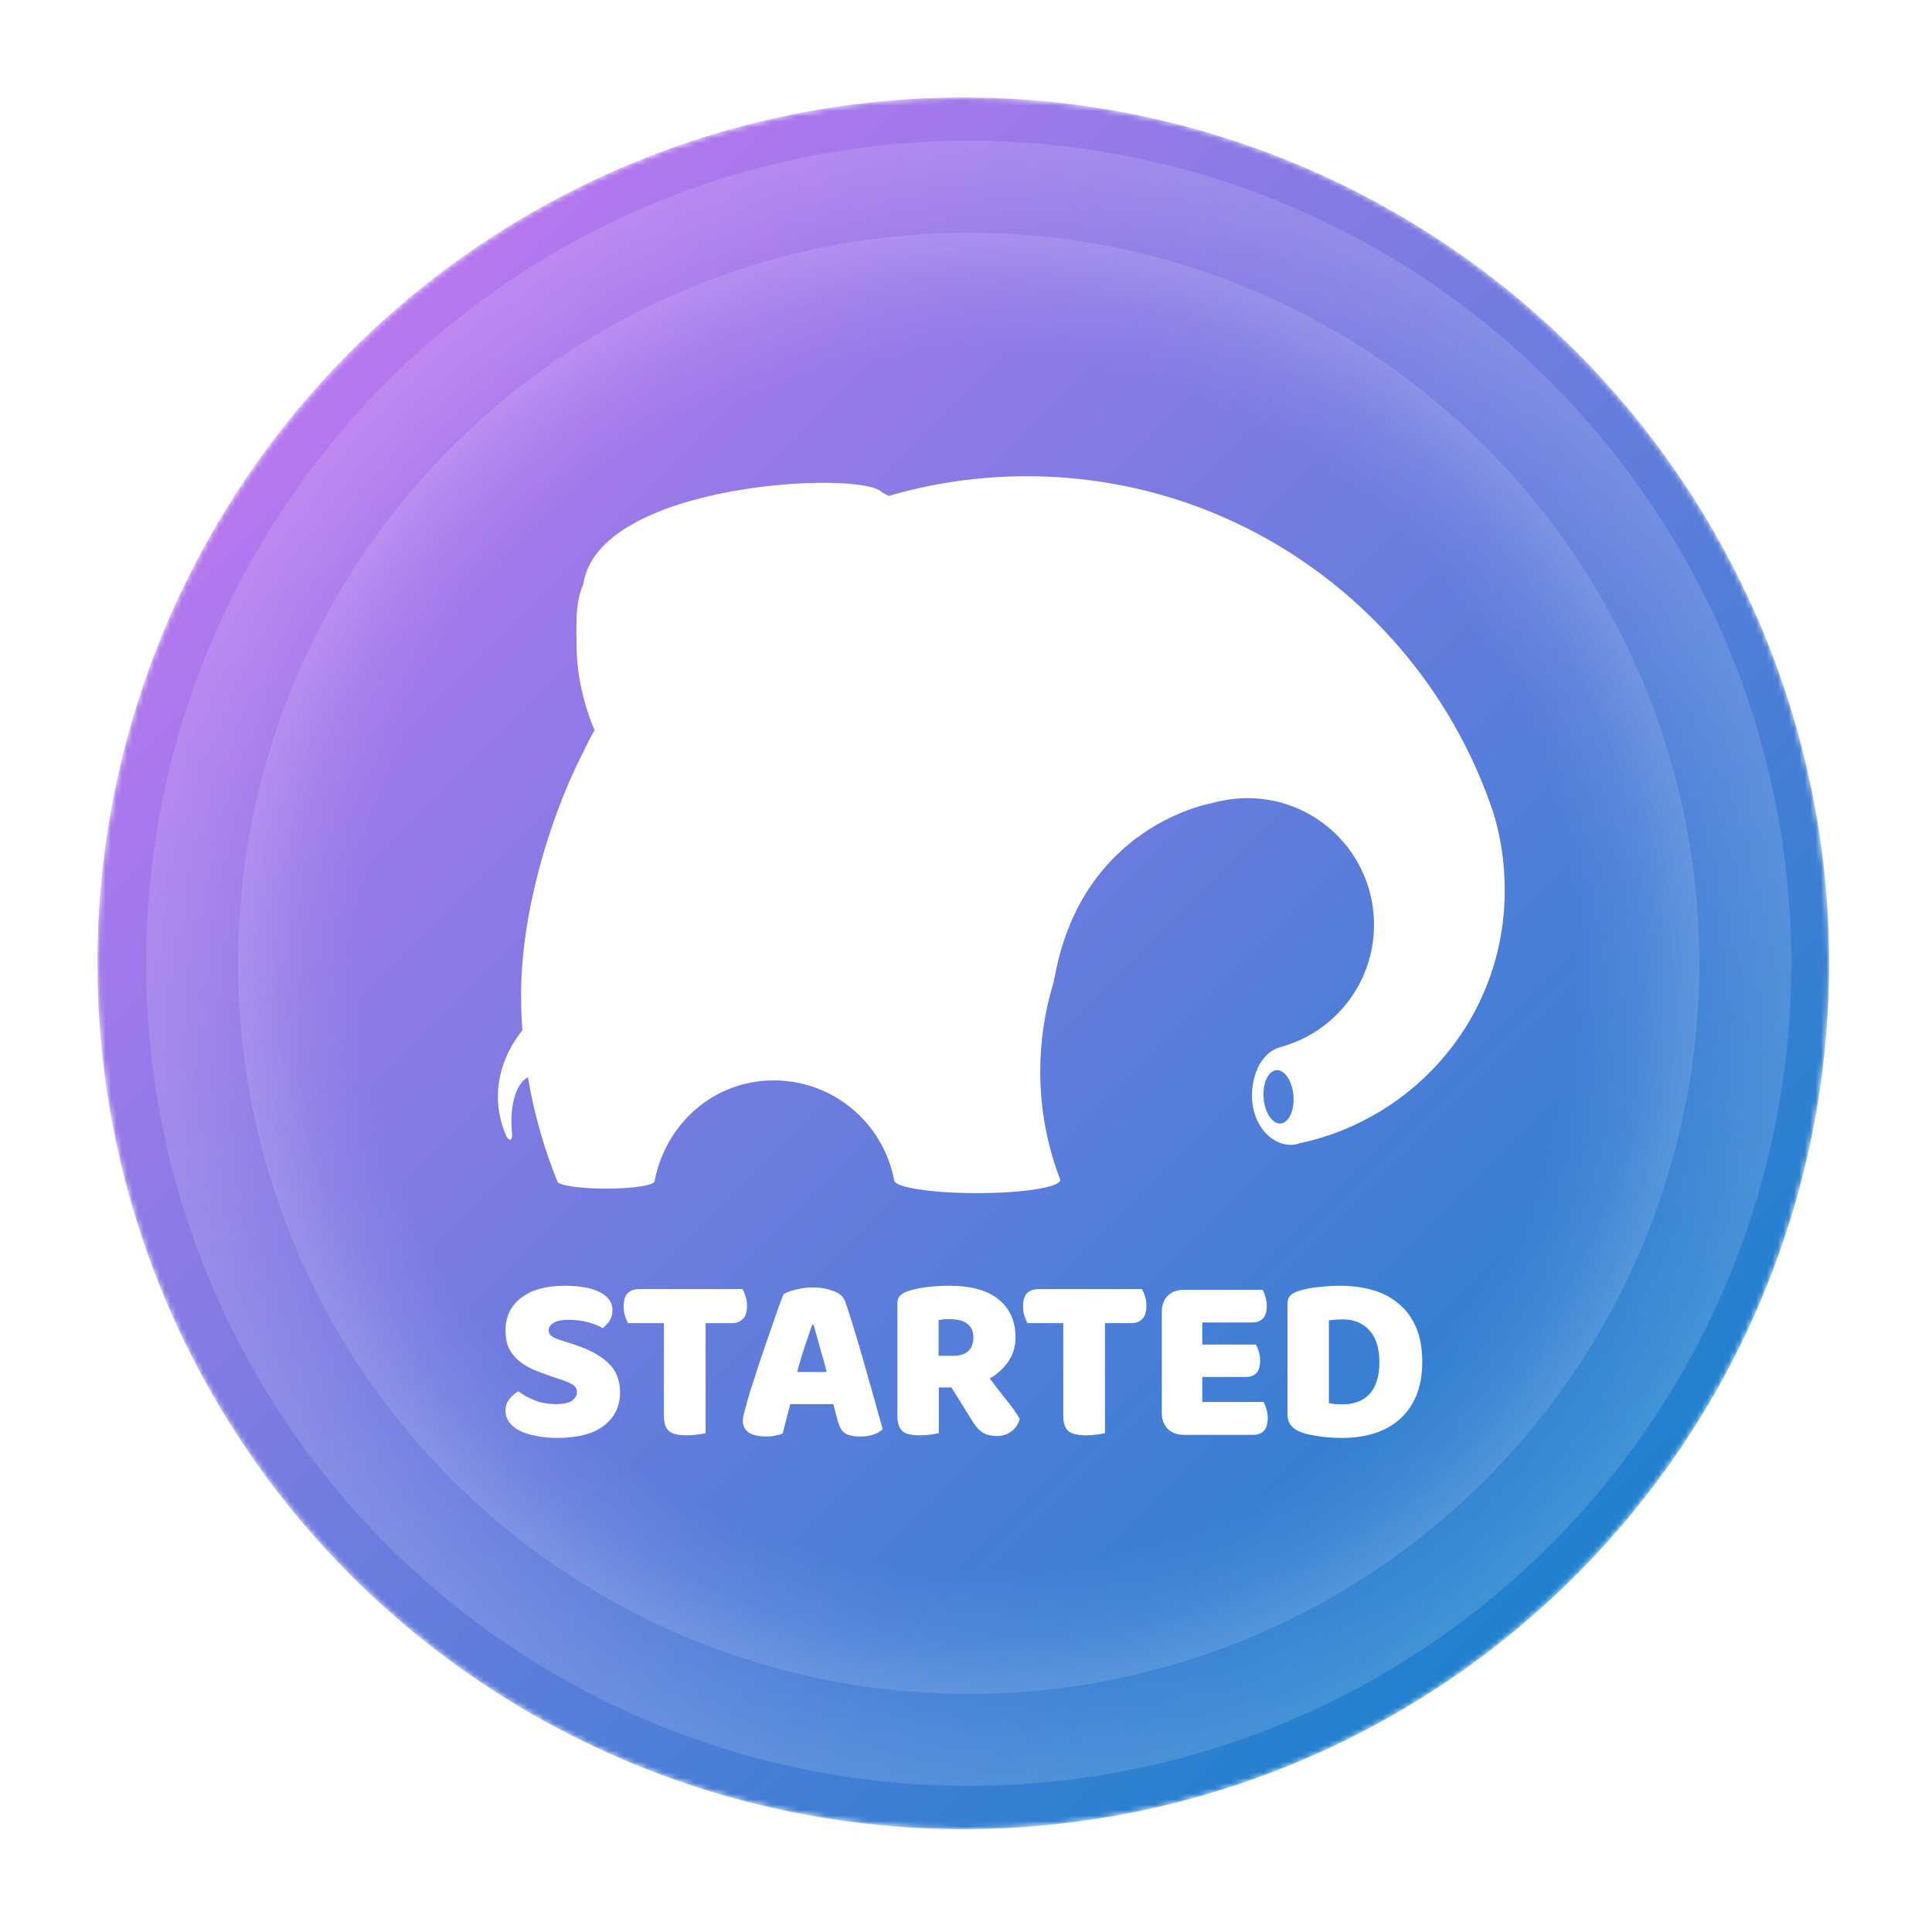 <svg xmlns="http://www.w3.org/2000/svg" width="357" height="357" fill="none" viewBox="0 0 357 357"><mask id="mask0_1094_2226" style="mask-type:alpha" width="320" height="320" x="18" y="18" maskUnits="userSpaceOnUse"><circle cx="178" cy="178" r="160" fill="url(#paint0_linear_1094_2226)"/></mask><g mask="url(#mask0_1094_2226)"><circle cx="178" cy="178" r="160" fill="url(#paint1_linear_1094_2226)"/><circle cx="179" cy="178" r="152" fill="url(#paint2_radial_1094_2226)" fill-opacity=".2" style="mix-blend-mode:screen"/><circle cx="179" cy="178" r="135" fill="url(#paint3_radial_1094_2226)" fill-opacity=".2" style="mix-blend-mode:screen"/><path fill="#fff" d="M102.08 254.396C100.789 253.956 99.616 253.516 98.56 253.076C97.504 252.607 96.594 252.049 95.832 251.404C95.069 250.759 94.468 249.996 94.028 249.116C93.617 248.207 93.412 247.107 93.412 245.816C93.412 243.323 94.365 241.328 96.272 239.832C98.208 238.336 100.906 237.588 104.368 237.588C105.629 237.588 106.802 237.676 107.888 237.852C108.973 238.028 109.897 238.307 110.66 238.688C111.452 239.04 112.068 239.509 112.508 240.096C112.948 240.653 113.168 241.313 113.168 242.076C113.168 242.839 112.992 243.499 112.64 244.056C112.288 244.584 111.862 245.039 111.364 245.42C110.718 245.009 109.853 244.657 108.768 244.364C107.682 244.041 106.494 243.88 105.204 243.88C103.884 243.88 102.916 244.071 102.3 244.452C101.684 244.804 101.376 245.259 101.376 245.816C101.376 246.256 101.566 246.623 101.948 246.916C102.329 247.18 102.901 247.429 103.664 247.664L105.996 248.412C108.753 249.292 110.865 250.421 112.332 251.8C113.828 253.149 114.576 254.997 114.576 257.344C114.576 259.837 113.593 261.861 111.628 263.416C109.662 264.941 106.773 265.704 102.96 265.704C101.61 265.704 100.349 265.587 99.176 265.352C98.032 265.147 97.02 264.839 96.14 264.428C95.289 263.988 94.614 263.46 94.116 262.844C93.646 262.199 93.412 261.465 93.412 260.644C93.412 259.793 93.661 259.075 94.16 258.488C94.658 257.872 95.201 257.403 95.788 257.08C96.609 257.725 97.606 258.283 98.78 258.752C99.982 259.221 101.288 259.456 102.696 259.456C104.133 259.456 105.145 259.236 105.732 258.796C106.318 258.356 106.612 257.843 106.612 257.256C106.612 256.669 106.377 256.229 105.908 255.936C105.438 255.613 104.778 255.305 103.928 255.012L102.08 254.396ZM116.076 244.496C115.87 244.173 115.68 243.733 115.504 243.176C115.328 242.619 115.24 242.032 115.24 241.416C115.24 240.272 115.489 239.451 115.988 238.952C116.516 238.453 117.19 238.204 118.012 238.204H137.196C137.401 238.527 137.592 238.967 137.768 239.524C137.944 240.081 138.032 240.668 138.032 241.284C138.032 242.428 137.768 243.249 137.24 243.748C136.741 244.247 136.081 244.496 135.26 244.496H130.376V264.824C130.053 264.912 129.54 265 128.836 265.088C128.161 265.176 127.486 265.22 126.812 265.22C126.137 265.22 125.536 265.161 125.008 265.044C124.509 264.956 124.084 264.78 123.732 264.516C123.38 264.252 123.116 263.885 122.94 263.416C122.764 262.947 122.676 262.331 122.676 261.568V244.496H116.076ZM144.791 239.128C145.29 238.835 146.038 238.556 147.035 238.292C148.062 238.028 149.088 237.896 150.115 237.896C151.582 237.896 152.872 238.116 153.987 238.556C155.131 238.967 155.864 239.627 156.187 240.536C156.715 242.061 157.287 243.836 157.903 245.86C158.519 247.884 159.135 249.981 159.751 252.152C160.367 254.293 160.968 256.42 161.555 258.532C162.142 260.615 162.655 262.463 163.095 264.076C162.743 264.487 162.215 264.809 161.511 265.044C160.807 265.308 159.971 265.44 159.003 265.44C158.299 265.44 157.698 265.381 157.199 265.264C156.73 265.147 156.334 264.971 156.011 264.736C155.718 264.501 155.468 264.193 155.263 263.812C155.087 263.431 154.926 262.991 154.779 262.492L153.987 259.456H146.023C145.788 260.336 145.554 261.245 145.319 262.184C145.084 263.123 144.85 264.032 144.615 264.912C144.204 265.059 143.764 265.176 143.295 265.264C142.855 265.381 142.312 265.44 141.667 265.44C140.171 265.44 139.056 265.191 138.323 264.692C137.619 264.164 137.267 263.445 137.267 262.536C137.267 262.125 137.326 261.715 137.443 261.304C137.56 260.893 137.692 260.409 137.839 259.852C138.044 259.06 138.323 258.077 138.675 256.904C139.056 255.731 139.467 254.469 139.907 253.12C140.347 251.741 140.816 250.333 141.315 248.896C141.814 247.459 142.283 246.109 142.723 244.848C143.163 243.557 143.559 242.413 143.911 241.416C144.292 240.419 144.586 239.656 144.791 239.128ZM150.071 244.804C149.66 246.036 149.191 247.415 148.663 248.94C148.164 250.436 147.71 251.961 147.299 253.516H152.755C152.344 251.932 151.919 250.392 151.479 248.896C151.068 247.371 150.687 246.007 150.335 244.804H150.071ZM173.477 256.376V264.824C173.154 264.912 172.641 265 171.937 265.088C171.262 265.176 170.588 265.22 169.913 265.22C169.238 265.22 168.637 265.161 168.109 265.044C167.61 264.956 167.185 264.78 166.833 264.516C166.51 264.252 166.261 263.885 166.085 263.416C165.909 262.947 165.821 262.331 165.821 261.568V240.844C165.821 240.228 165.982 239.759 166.305 239.436C166.657 239.084 167.126 238.805 167.713 238.6C168.71 238.248 169.869 237.999 171.189 237.852C172.509 237.676 173.917 237.588 175.413 237.588C179.461 237.588 182.512 238.439 184.565 240.14C186.618 241.841 187.645 244.144 187.645 247.048C187.645 248.867 187.176 250.421 186.237 251.712C185.298 253.003 184.184 254 182.893 254.704C183.949 256.141 184.99 257.491 186.017 258.752C187.044 260.013 187.85 261.157 188.437 262.184C188.144 263.211 187.601 264.003 186.809 264.56C186.046 265.088 185.181 265.352 184.213 265.352C183.568 265.352 183.01 265.279 182.541 265.132C182.072 264.985 181.661 264.78 181.309 264.516C180.957 264.252 180.634 263.929 180.341 263.548C180.048 263.167 179.769 262.756 179.505 262.316L175.809 256.376H173.477ZM176.249 250.524C177.364 250.524 178.244 250.245 178.889 249.688C179.534 249.101 179.857 248.251 179.857 247.136C179.857 246.021 179.49 245.185 178.757 244.628C178.053 244.041 176.924 243.748 175.369 243.748C174.929 243.748 174.577 243.763 174.313 243.792C174.049 243.821 173.756 243.865 173.433 243.924V250.524H176.249ZM189.877 244.496C189.672 244.173 189.481 243.733 189.305 243.176C189.129 242.619 189.041 242.032 189.041 241.416C189.041 240.272 189.29 239.451 189.789 238.952C190.317 238.453 190.992 238.204 191.813 238.204H210.997C211.202 238.527 211.393 238.967 211.569 239.524C211.745 240.081 211.833 240.668 211.833 241.284C211.833 242.428 211.569 243.249 211.041 243.748C210.542 244.247 209.882 244.496 209.061 244.496H204.177V264.824C203.854 264.912 203.341 265 202.637 265.088C201.962 265.176 201.288 265.22 200.613 265.22C199.938 265.22 199.337 265.161 198.809 265.044C198.31 264.956 197.885 264.78 197.533 264.516C197.181 264.252 196.917 263.885 196.741 263.416C196.565 262.947 196.477 262.331 196.477 261.568V244.496H189.877ZM214.678 242.428C214.678 241.167 215.045 240.169 215.778 239.436C216.511 238.703 217.509 238.336 218.77 238.336H233.29C233.495 238.659 233.671 239.084 233.818 239.612C233.994 240.14 234.082 240.697 234.082 241.284C234.082 242.399 233.833 243.191 233.334 243.66C232.865 244.129 232.234 244.364 231.442 244.364H222.158V248.456H232.058C232.263 248.779 232.439 249.204 232.586 249.732C232.762 250.231 232.85 250.773 232.85 251.36C232.85 252.475 232.615 253.267 232.146 253.736C231.677 254.205 231.046 254.44 230.254 254.44H222.158V259.06H233.466C233.671 259.383 233.847 259.808 233.994 260.336C234.17 260.864 234.258 261.421 234.258 262.008C234.258 263.123 234.009 263.929 233.51 264.428C233.041 264.897 232.41 265.132 231.618 265.132H218.77C217.509 265.132 216.511 264.765 215.778 264.032C215.045 263.299 214.678 262.301 214.678 261.04V242.428ZM245.56 259.28C245.882 259.339 246.278 259.397 246.748 259.456C247.217 259.485 247.657 259.5 248.068 259.5C249.065 259.5 249.974 259.353 250.796 259.06C251.646 258.767 252.365 258.312 252.952 257.696C253.568 257.08 254.037 256.288 254.36 255.32C254.712 254.323 254.888 253.135 254.888 251.756C254.888 249.116 254.272 247.136 253.04 245.816C251.808 244.467 250.165 243.792 248.112 243.792C247.701 243.792 247.276 243.807 246.836 243.836C246.425 243.865 246 243.909 245.56 243.968V259.28ZM248.024 265.704C247.525 265.704 246.953 265.689 246.308 265.66C245.662 265.631 244.988 265.572 244.284 265.484C243.609 265.396 242.92 265.279 242.216 265.132C241.541 265.015 240.91 264.839 240.324 264.604C238.71 263.988 237.904 262.917 237.904 261.392V240.844C237.904 240.228 238.065 239.759 238.388 239.436C238.74 239.084 239.209 238.805 239.796 238.6C241.057 238.189 242.392 237.925 243.8 237.808C245.208 237.661 246.469 237.588 247.584 237.588C249.872 237.588 251.94 237.867 253.788 238.424C255.665 238.981 257.264 239.847 258.584 241.02C259.933 242.164 260.974 243.616 261.708 245.376C262.441 247.136 262.808 249.219 262.808 251.624C262.808 253.971 262.456 256.024 261.752 257.784C261.048 259.515 260.036 260.981 258.716 262.184C257.425 263.357 255.87 264.237 254.052 264.824C252.233 265.411 250.224 265.704 248.024 265.704Z"/><g filter="url(#filter0_i_1094_2226)"><path fill="#fff" fill-rule="evenodd" d="M253.894 168.878C253.894 155.957 243.447 145.483 230.56 145.483C228.232 145.483 225.983 145.825 223.767 146.447C223.767 146.447 200.031 150.5 194.913 178.436C194.748 178.914 194.593 179.397 194.448 179.885L194.836 178.864C194.813 178.997 194.79 179.13 194.767 179.264C193.111 184.542 192.218 190.159 192.218 195.986C192.218 203.057 193.533 209.82 195.932 216.043C195.827 217.401 188.978 218.469 180.528 218.469C172.079 218.469 165.229 217.401 165.229 216.084C163.189 205.481 153.989 197.639 142.963 197.639C131.847 197.639 122.986 205.686 120.958 216.238C120.958 217.012 116.93 217.641 111.961 217.641C106.991 217.641 102.963 217.012 102.963 216.238C100.504 210.146 98.671 203.73 97.554 197.071C95.265 198.199 94.081 202.552 94.636 207.619C94.594 209.527 93.622 208.091 93.622 208.091C89.389 198.401 94.554 190.791 96.521 188.394C96.366 186.218 96.287 184.02 96.287 181.804C96.287 167.021 101.334 149.707 107.577 137.338C109.757 132.837 109.894 132.972 109.894 132.972C109.894 132.972 106.616 125.907 106.554 117.729C106.55 117.183 106.541 116.641 106.533 116.104C106.475 112.458 106.42 109.019 107.783 105.955C110.553 87.073 159.112 84.889 162.903 88.912C163.087 89.035 163.374 89.186 163.634 89.324C163.89 89.459 164.12 89.58 164.203 89.648C172.306 87.273 180.879 86 189.747 86C229.772 86 263.753 111.942 275.875 147.971C277.326 152.559 278.046 157.467 278.046 162.538C278.046 185.661 261.756 204.69 240.054 209.276C239.543 209.479 239.057 209.543 238.559 209.543C234.573 209.543 231.342 205.488 231.342 200.485C231.342 196.171 233.323 192.408 236.541 191.497C246.53 188.848 253.894 179.725 253.894 168.878ZM239.008 200.45C239.226 203.17 238.169 205.477 236.646 205.603C235.123 205.729 233.711 203.627 233.492 200.907C233.274 198.187 234.331 195.88 235.855 195.753C237.378 195.628 238.789 197.729 239.008 200.45Z" clip-rule="evenodd"/></g></g><defs><filter id="filter0_i_1094_2226" width="186.046" height="134.469" x="92" y="86" color-interpolation-filters="sRGB" filterUnits="userSpaceOnUse"><feFlood flood-opacity="0" result="BackgroundImageFix"/><feBlend in="SourceGraphic" in2="BackgroundImageFix" mode="normal" result="shape"/><feColorMatrix in="SourceAlpha" result="hardAlpha" type="matrix" values="0 0 0 0 0 0 0 0 0 0 0 0 0 0 0 0 0 0 127 0"/><feOffset dy="2"/><feGaussianBlur stdDeviation="6.5"/><feComposite in2="hardAlpha" k2="-1" k3="1" operator="arithmetic"/><feColorMatrix type="matrix" values="0 0 0 0 1 0 0 0 0 1 0 0 0 0 1 0 0 0 0.207 0"/><feBlend in2="shape" mode="normal" result="effect1_innerShadow_1094_2226"/></filter><linearGradient id="paint0_linear_1094_2226" x1="18" x2="338" y1="18" y2="338" gradientUnits="userSpaceOnUse"><stop stop-color="#FFA6B7"/><stop offset="1" stop-color="#1E2AD2"/></linearGradient><linearGradient id="paint1_linear_1094_2226" x1="18" x2="338" y1="18" y2="338" gradientUnits="userSpaceOnUse"><stop stop-color="#D775F6"/><stop offset="1" stop-color="#0083C7"/></linearGradient><radialGradient id="paint2_radial_1094_2226" cx="0" cy="0" r="1" gradientTransform="translate(179 178) rotate(90) scale(152)" gradientUnits="userSpaceOnUse"><stop offset=".828" stop-color="#fff" stop-opacity="0"/><stop offset="1" stop-color="#fff" stop-opacity=".66"/></radialGradient><radialGradient id="paint3_radial_1094_2226" cx="0" cy="0" r="1" gradientTransform="translate(179 178) rotate(90) scale(135)" gradientUnits="userSpaceOnUse"><stop offset=".828" stop-color="#fff" stop-opacity="0"/><stop offset="1" stop-color="#fff" stop-opacity=".66"/></radialGradient></defs></svg>